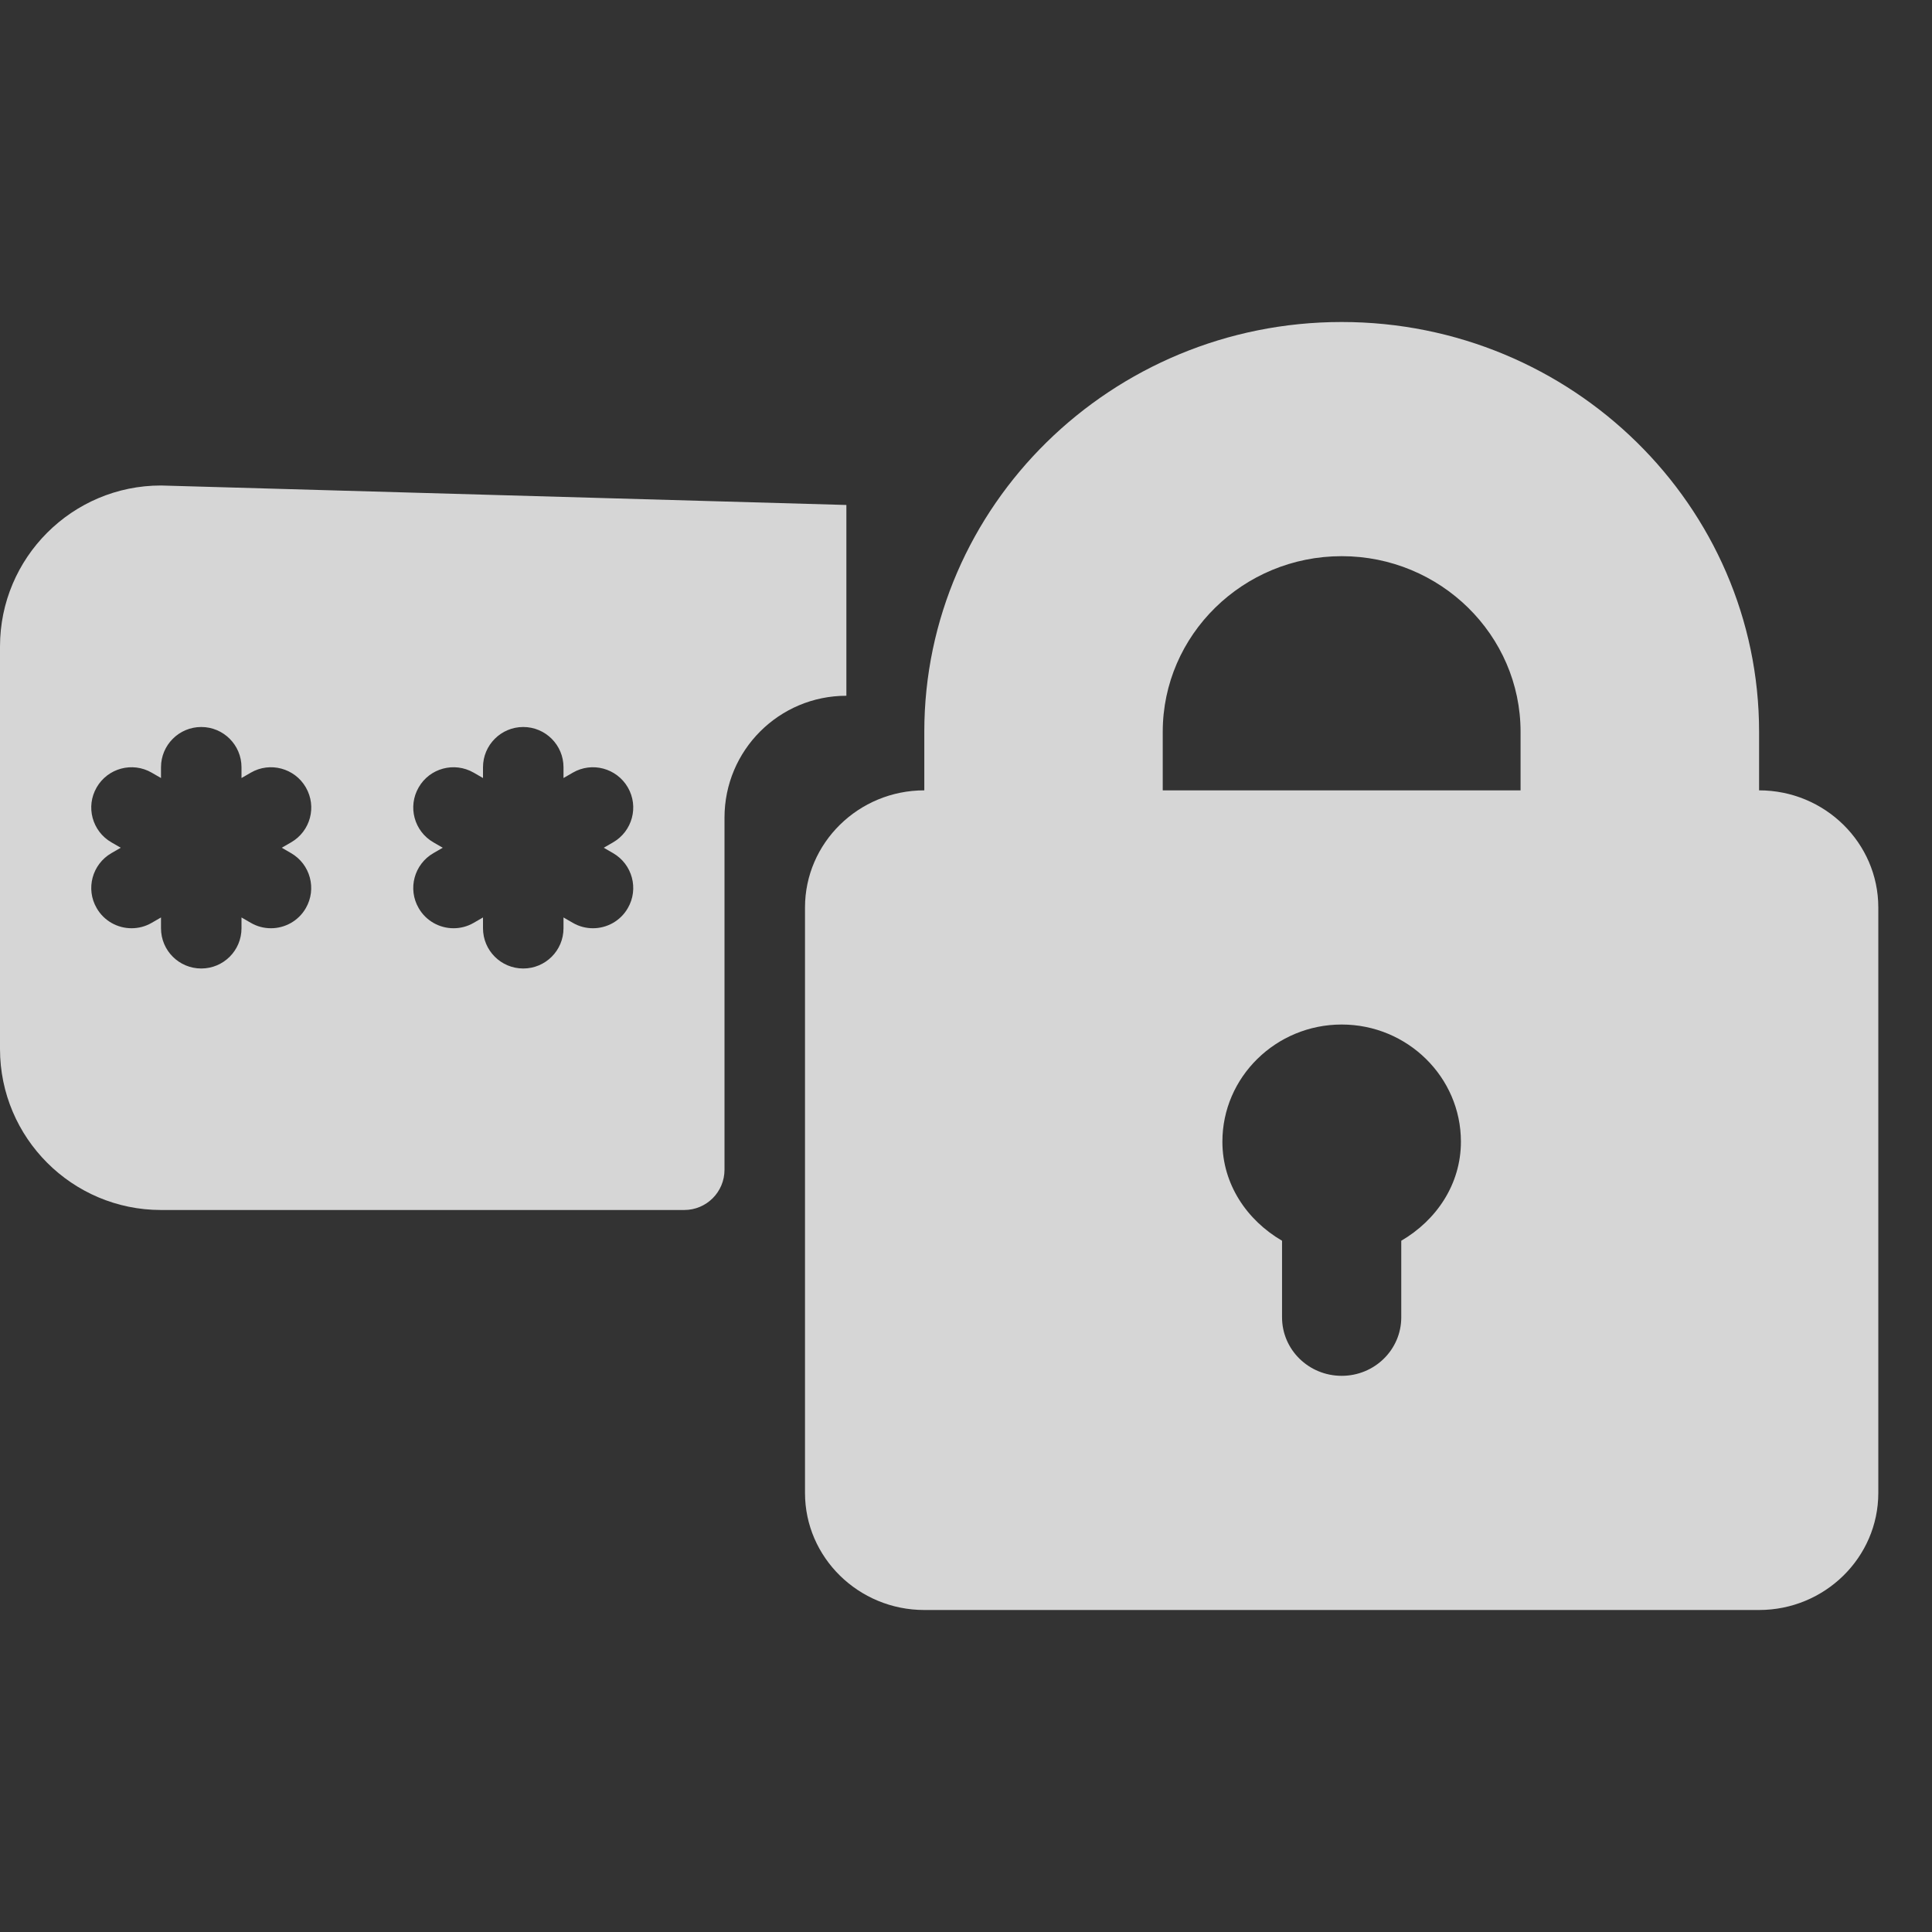 <svg width="24" height="24" viewBox="0 0 24 24" fill="none" xmlns="http://www.w3.org/2000/svg">
<rect x="0" y="0" width="24" height="24" fill="#333333" stroke="none"/>
<g opacity="0.8">
<path fill-rule="evenodd" clip-rule="evenodd" d="M10.514 6.273L2 6.031C0.897 6.031 0 6.928 0 8.031V13.031C0 14.134 0.897 15.031 2 15.031H8.5C8.776 15.031 9 14.808 9 14.531V14.031V10.157C9 9.32 9.678 8.643 10.514 8.643V6.273ZM3.616 10.598C3.855 10.736 3.937 11.042 3.799 11.281C3.707 11.441 3.539 11.531 3.366 11.531C3.281 11.531 3.195 11.51 3.116 11.464L3 11.397V11.531C3 11.808 2.776 12.031 2.5 12.031C2.224 12.031 2 11.808 2 11.531V11.397L1.884 11.464C1.805 11.51 1.719 11.531 1.634 11.531C1.461 11.531 1.293 11.441 1.201 11.281C1.062 11.042 1.145 10.736 1.384 10.598L1.5 10.531L1.384 10.464C1.145 10.326 1.062 10.021 1.201 9.781C1.339 9.542 1.645 9.46 1.884 9.598L2 9.665V9.531C2 9.255 2.224 9.031 2.5 9.031C2.776 9.031 3 9.255 3 9.531V9.665L3.116 9.598C3.354 9.46 3.661 9.542 3.799 9.781C3.938 10.021 3.856 10.326 3.616 10.464L3.5 10.531L3.616 10.598ZM7.799 11.281C7.938 11.042 7.855 10.736 7.616 10.598L7.5 10.531L7.616 10.464C7.855 10.326 7.938 10.021 7.799 9.781C7.66 9.542 7.354 9.46 7.116 9.598L7 9.665V9.531C7 9.255 6.776 9.031 6.5 9.031C6.224 9.031 6 9.255 6 9.531V9.665L5.884 9.598C5.644 9.46 5.338 9.542 5.201 9.781C5.062 10.021 5.145 10.326 5.384 10.464L5.5 10.531L5.384 10.598C5.145 10.736 5.062 11.042 5.201 11.281C5.293 11.441 5.461 11.531 5.634 11.531C5.719 11.531 5.805 11.51 5.884 11.464L6 11.397V11.531C6 11.808 6.224 12.031 6.5 12.031C6.776 12.031 7 11.808 7 11.531V11.397L7.116 11.464C7.195 11.51 7.281 11.531 7.366 11.531C7.539 11.531 7.707 11.441 7.799 11.281Z" fill="white"/>
<path fill-rule="evenodd" clip-rule="evenodd" d="M21.852 9.818V9.091C21.852 6.284 19.526 4 16.667 4C13.808 4 11.482 6.284 11.482 9.091V9.818C10.665 9.818 10 10.471 10 11.273V18.546C10 19.347 10.665 20 11.482 20H21.852C22.669 20 23.333 19.347 23.333 18.546V11.273C23.333 10.471 22.669 9.818 21.852 9.818ZM17.407 15.413V16.364C17.407 16.766 17.076 17.091 16.667 17.091C16.257 17.091 15.926 16.766 15.926 16.364V15.413C15.491 15.159 15.185 14.713 15.185 14.182C15.185 13.38 15.85 12.727 16.667 12.727C17.483 12.727 18.148 13.38 18.148 14.182C18.148 14.713 17.842 15.159 17.407 15.413ZM14.444 9.818H18.889V9.091C18.889 7.888 17.892 6.909 16.667 6.909C15.441 6.909 14.444 7.888 14.444 9.091V9.818Z" fill="white"/>
</g>
</svg>
